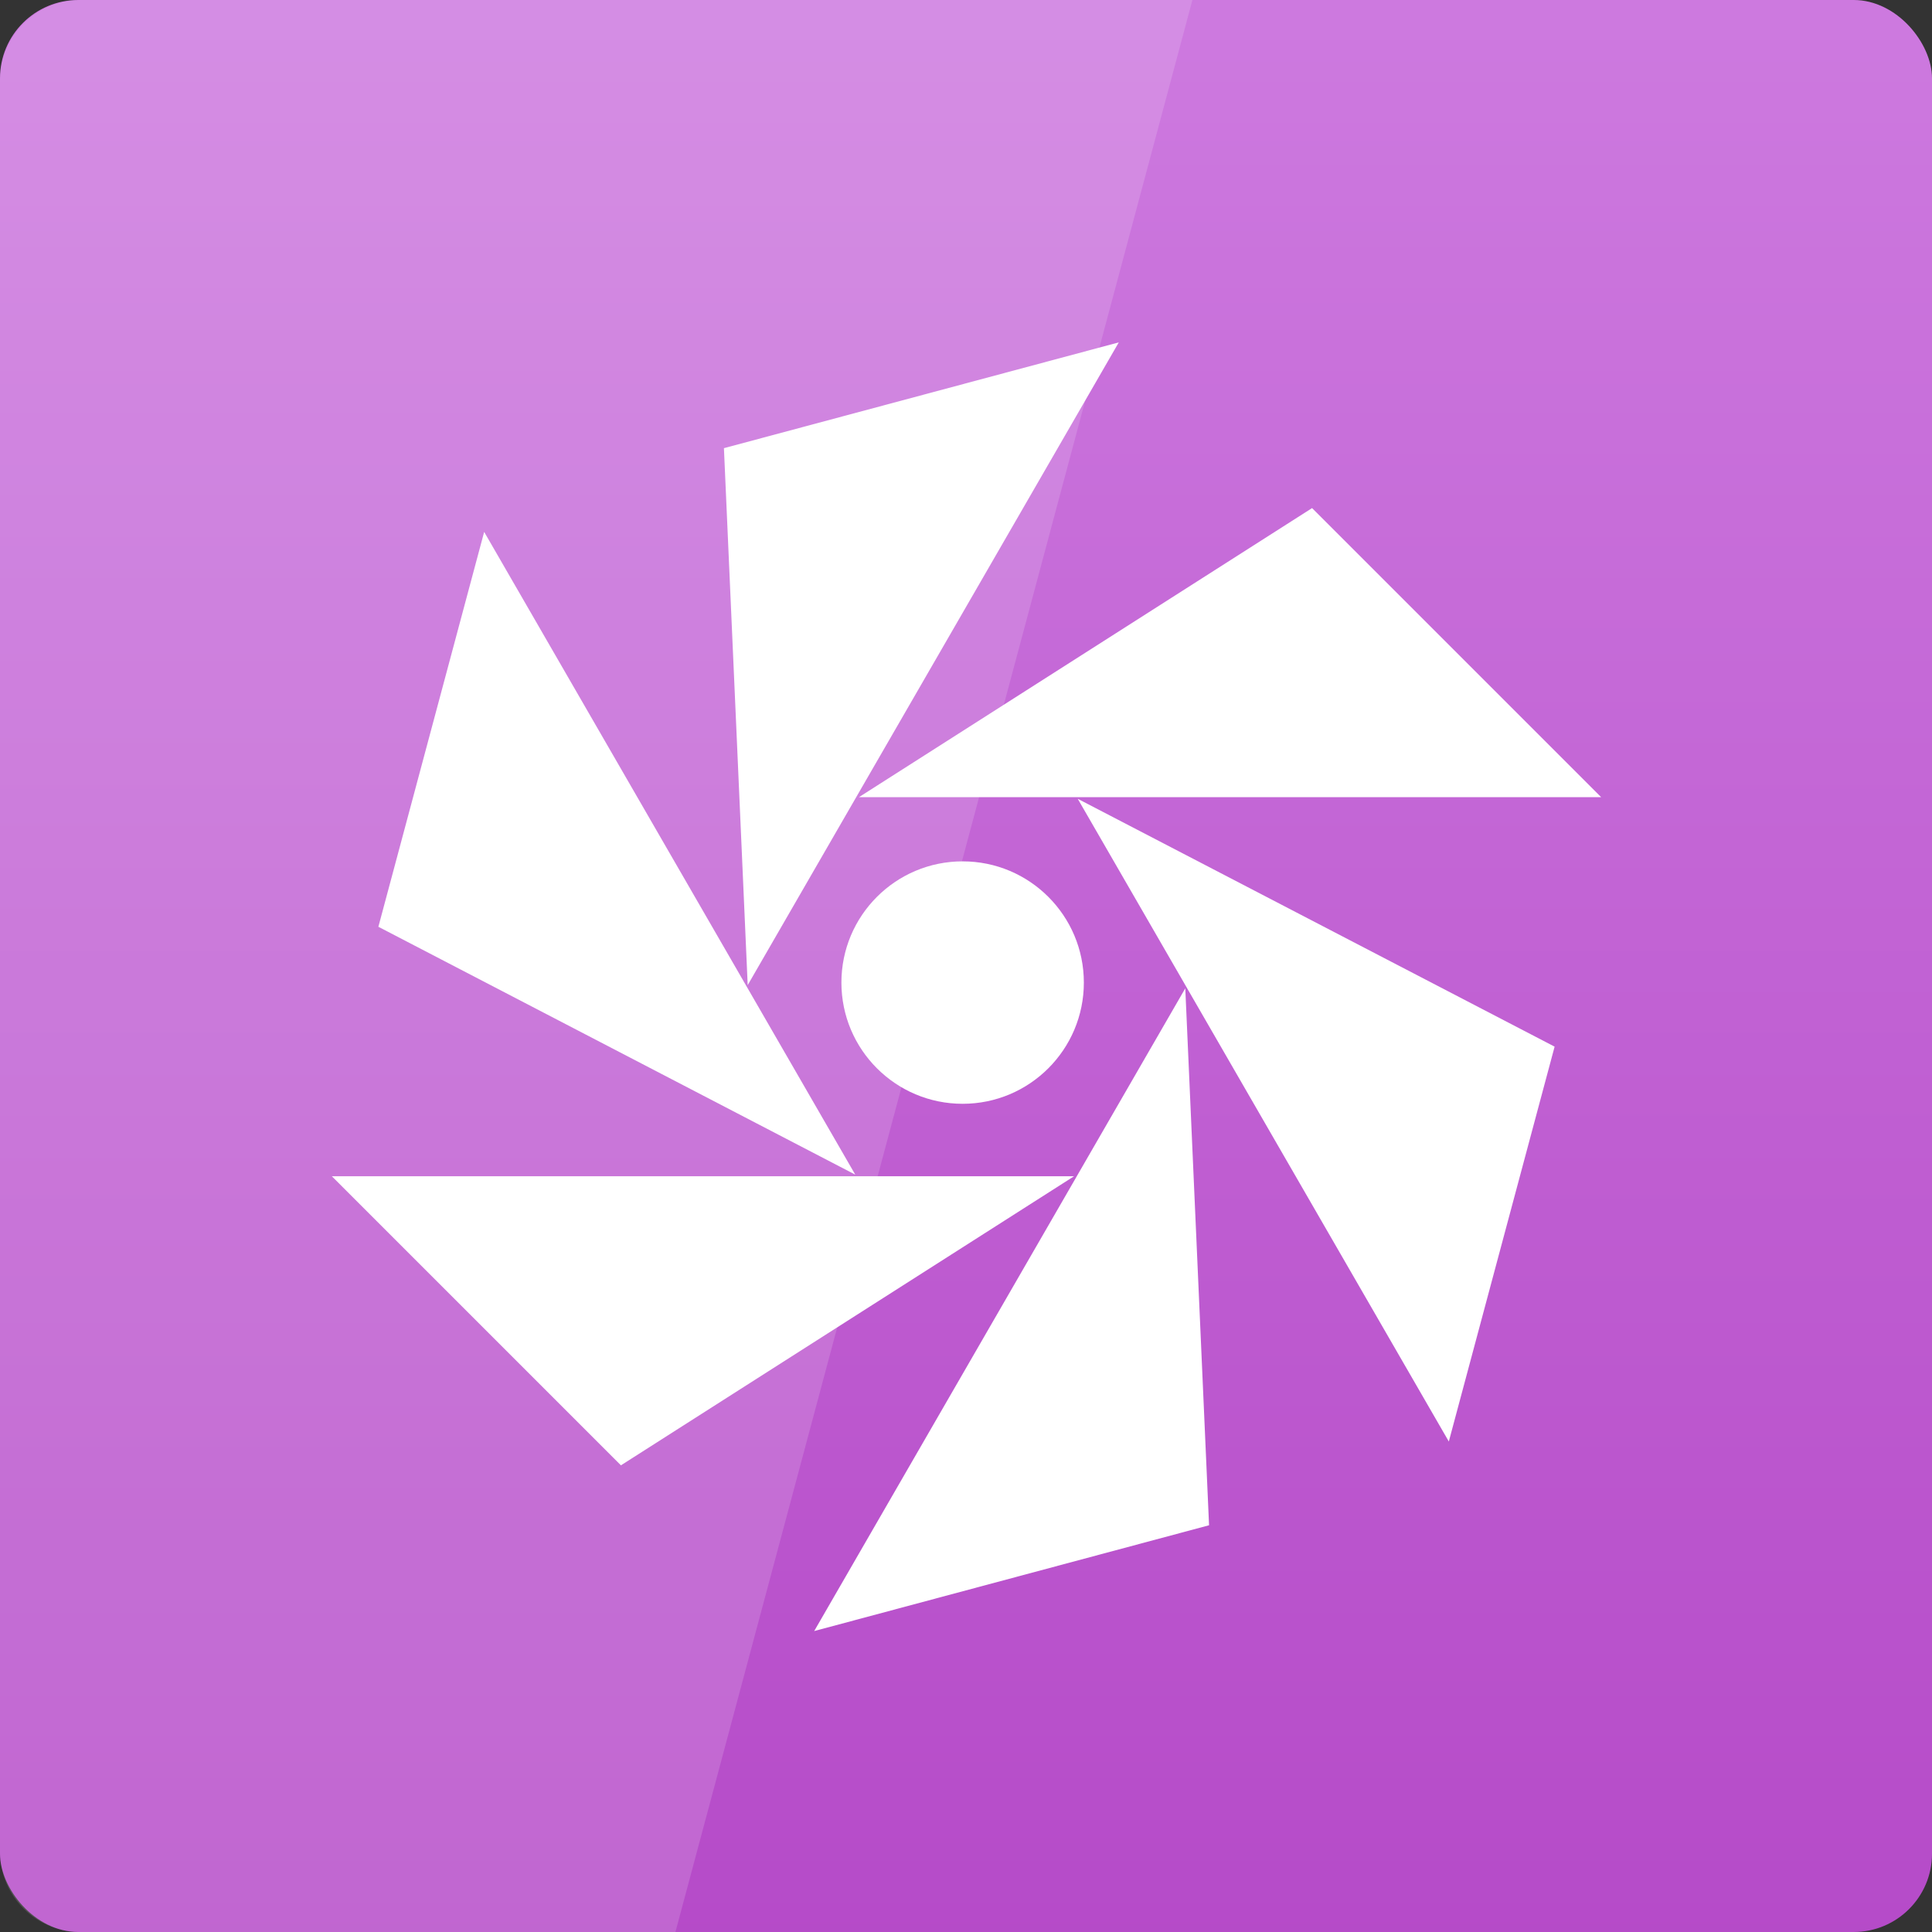 <?xml version="1.0" encoding="UTF-8" standalone="no"?>
<!-- Created with Inkscape (http://www.inkscape.org/) -->

<svg
   xmlns:dc="http://purl.org/dc/elements/1.1/"
   xmlns:cc="http://creativecommons.org/ns#"
   xmlns:rdf="http://www.w3.org/1999/02/22-rdf-syntax-ns#"
   xmlns:svg="http://www.w3.org/2000/svg"
   xmlns="http://www.w3.org/2000/svg"
   xmlns:xlink="http://www.w3.org/1999/xlink"
   xmlns:sodipodi="http://sodipodi.sourceforge.net/DTD/sodipodi-0.dtd"
   xmlns:inkscape="http://www.inkscape.org/namespaces/inkscape"
   width="48"
   height="48"
   id="svg2"
   version="1.1"
   inkscape:version="0.48.3.1 r9886"
   sodipodi:docname="f-spot.svg">
  <rect width="100%" height="100%" fill="#333333" stroke="none"/>
  <defs
     id="defs4">
    <linearGradient
       id="linearGradient3795">
      <stop
         style="stop-color:#9f1e25;stop-opacity:1;"
         offset="0"
         id="stop3797" />
      <stop
         style="stop-color:#e16459;stop-opacity:1;"
         offset="1"
         id="stop3799" />
    </linearGradient>
    <linearGradient
       inkscape:collect="always"
       id="linearGradient3914">
      <stop
         style="stop-color:#59b3e1;stop-opacity:1;"
         offset="0"
         id="stop3916" />
      <stop
         style="stop-color:#59b3e1;stop-opacity:0;"
         offset="1"
         id="stop3918" />
    </linearGradient>
    <linearGradient
       id="linearGradient3698">
      <stop
         id="stop3700"
         offset="0"
         style="stop-color:#96d0e1;stop-opacity:1" />
      <stop
         style="stop-color:#89b7e1;stop-opacity:1"
         offset="0.678"
         id="stop3706" />
      <stop
         id="stop3702"
         offset="1"
         style="stop-color:#699dd3;stop-opacity:1" />
    </linearGradient>
    <linearGradient
       id="linearGradient3708">
      <stop
         style="stop-color:#b54ac8;stop-opacity:1;"
         offset="0"
         id="stop3716" />
      <stop
         id="stop3712"
         offset="1"
         style="stop-color:#cd79df;stop-opacity:1;" />
    </linearGradient>
    <linearGradient
       id="linearGradient3750">
      <stop
         style="stop-color:#d0e2f1;stop-opacity:1"
         offset="0"
         id="stop3752" />
      <stop
         id="stop3756"
         offset="0.856"
         style="stop-color:#cadef0;stop-opacity:1" />
      <stop
         style="stop-color:#95bee3;stop-opacity:1"
         offset="1"
         id="stop3754" />
    </linearGradient>
    <linearGradient
       id="linearGradient3803">
      <stop
         id="stop3805"
         offset="0"
         style="stop-color:#d7def0;stop-opacity:1;" />
      <stop
         style="stop-color:#ffffff;stop-opacity:1"
         offset="0.5"
         id="stop3811" />
      <stop
         id="stop3807"
         offset="1"
         style="stop-color:#d5def0;stop-opacity:1" />
    </linearGradient>
    <linearGradient
       inkscape:collect="always"
       xlink:href="#linearGradient3914"
       id="linearGradient3920"
       x1="6.8"
       y1="25.062"
       x2="45.325"
       y2="25.062"
       gradientUnits="userSpaceOnUse" />
    <linearGradient
       inkscape:collect="always"
       xlink:href="#linearGradient3708"
       id="linearGradient3801"
       x1="23.204"
       y1="1053.158"
       x2="23.204"
       y2="1004.847"
       gradientUnits="userSpaceOnUse" />
    <linearGradient
       x1="62.337"
       y1="79.015"
       x2="62.337"
       y2="12.798"
       id="linearGradient2936"
       xlink:href="#linearGradient3694"
       gradientUnits="userSpaceOnUse"
       gradientTransform="matrix(0.875,0,0,0.907,2.763,6.334)" />
    <linearGradient
       id="linearGradient3694">
      <stop
         id="stop3696"
         style="stop-color:#e6e6e6;stop-opacity:1"
         offset="0" />
      <stop
         id="stop3698"
         style="stop-color:#f5f5f5;stop-opacity:1"
         offset="1" />
    </linearGradient>
    <linearGradient
       x1="55"
       y1="18"
       x2="55"
       y2="112"
       id="linearGradient3831"
       xlink:href="#linearGradient3825"
       gradientUnits="userSpaceOnUse" />
    <linearGradient
       id="linearGradient3825">
      <stop
         id="stop3827"
         style="stop-color:#501616;stop-opacity:1"
         offset="0" />
      <stop
         id="stop3829"
         style="stop-color:#501616;stop-opacity:0"
         offset="1" />
    </linearGradient>
  </defs>
  <sodipodi:namedview
     id="base"
     pagecolor="#ffffff"
     bordercolor="#666666"
     borderopacity="1.0"
     inkscape:pageopacity="0.0"
     inkscape:pageshadow="2"
     inkscape:zoom="11.313709"
     inkscape:cx="40.874422"
     inkscape:cy="24.791176"
     inkscape:document-units="px"
     inkscape:current-layer="layer1"
     showgrid="true"
     inkscape:window-width="1366"
     inkscape:window-height="709"
     inkscape:window-x="0"
     inkscape:window-y="27"
     inkscape:window-maximized="1"
     showguides="true"
     inkscape:guide-bbox="true">
    <inkscape:grid
       type="xygrid"
       id="grid3041" />
  </sodipodi:namedview>
  <g
     inkscape:label="Capa 1"
     inkscape:groupmode="layer"
     id="layer1"
     transform="translate(0,-1004.362)">
    <rect
       style="fill:url(#linearGradient3801);fill-opacity:1.0;stroke:none"
       id="rect2991"
       width="48"
       height="48"
       x="0"
       y="1004.362"
       ry="1.945" />
    <g
       id="g3217"
       transform="matrix(0.815,0,0,0.815,4.363,190.665)">
      <path
         transform="matrix(0.799,0,0,0.799,4.616,1008.679)"
         d="m 28.875,24.625 c 0,2.554 -2.071,4.625 -4.625,4.625 -2.554,0 -4.625,-2.071 -4.625,-4.625 0,-2.554 2.071,-4.625 4.625,-4.625 2.554,0 4.625,2.071 4.625,4.625 z"
         sodipodi:ry="4.625"
         sodipodi:rx="4.625"
         sodipodi:cy="24.625002"
         sodipodi:cx="24.249998"
         id="path3030"
         style="fill:#ffffff;fill-opacity:1;stroke:none"
         sodipodi:type="arc" />
      <g
         inkscape:transform-center-y="-11.510246"
         inkscape:transform-center-x="-6.5316986"
         id="g3125"
         transform="translate(-0.981,-0.285)">
        <g
           id="g3127">
          <path
             inkscape:connector-curvature="0"
             id="path3129"
             d="m 21.812,1022.987 22.625,0 -8.812,-8.812 z"
             style="fill:#ffffff;stroke:none" />
        </g>
        <g
           transform="matrix(-0.259,-0.966,0.966,-0.259,-962.998,1317.57)"
           id="g3133" />
      </g>
      <g
         transform="matrix(0.5,-0.866,0.866,0.5,-879.373,535.827)"
         id="g3177"
         inkscape:transform-center-x="1.3496883"
         inkscape:transform-center-y="-9.8470345">
        <g
           id="g3179">
          <path
             style="fill:#ffffff;stroke:none"
             d="m 21.812,1022.987 22.625,0 -8.812,-8.812 z"
             id="path3181"
             inkscape:connector-curvature="0" />
        </g>
        <g
           id="g3183"
           transform="matrix(-0.259,-0.966,0.966,-0.259,-962.998,1317.57)" />
      </g>
      <g
         inkscape:transform-center-y="-4.0688345"
         inkscape:transform-center-x="10.634027"
         id="g3185"
         transform="matrix(-0.5,-0.866,0.866,-0.5,-854.282,1564.592)">
        <g
           id="g3187">
          <path
             inkscape:connector-curvature="0"
             id="path3189"
             d="m 21.812,1022.987 22.625,0 -8.812,-8.812 z"
             style="fill:#ffffff;stroke:none" />
        </g>
        <g
           transform="matrix(-0.259,-0.966,0.966,-0.259,-962.998,1317.57)"
           id="g3191" />
      </g>
      <g
         transform="matrix(-1,0,0,-1,49.2,2057.246)"
         id="g3193"
         inkscape:transform-center-x="8.0343259"
         inkscape:transform-center-y="10.184406">
        <g
           id="g3195">
          <path
             style="fill:#ffffff;stroke:none"
             d="m 21.812,1022.987 22.625,0 -8.812,-8.812 z"
             id="path3197"
             inkscape:connector-curvature="0" />
        </g>
        <g
           id="g3199"
           transform="matrix(-0.259,-0.966,0.966,-0.259,-962.998,1317.57)" />
      </g>
      <g
         inkscape:transform-center-y="9.8470461"
         inkscape:transform-center-x="-1.3496739"
         id="g3201"
         transform="matrix(-0.5,0.866,-0.866,-0.5,927.592,1521.134)">
        <g
           id="g3203">
          <path
             inkscape:connector-curvature="0"
             id="path3205"
             d="m 21.812,1022.987 22.625,0 -8.812,-8.812 z"
             style="fill:#ffffff;stroke:none" />
        </g>
        <g
           transform="matrix(-0.259,-0.966,0.966,-0.259,-962.998,1317.57)"
           id="g3207" />
      </g>
      <g
         transform="matrix(0.5,0.866,-0.866,0.5,902.501,492.369)"
         id="g3209"
         inkscape:transform-center-x="-10.634032"
         inkscape:transform-center-y="4.0688661">
        <g
           id="g3211">
          <path
             style="fill:#ffffff;stroke:none"
             d="m 21.812,1022.987 22.625,0 -8.812,-8.812 z"
             id="path3213"
             inkscape:connector-curvature="0" />
        </g>
        <g
           id="g3215"
           transform="matrix(-0.259,-0.966,0.966,-0.259,-962.998,1317.57)" />
      </g>
    </g>
    <path
       inkscape:connector-curvature="0"
       style="opacity:0.15;fill:#ffffff;fill-opacity:1;stroke:none"
       d="m 2,1004.362 c -1.108,0 -2,0.892 -2,2 l 0,44 c 0,1.108 0.892,2 2,2 l 14.781,0 12.844,-48 -27.625,0 z"
       id="rect3790" />
  </g>
</svg>
